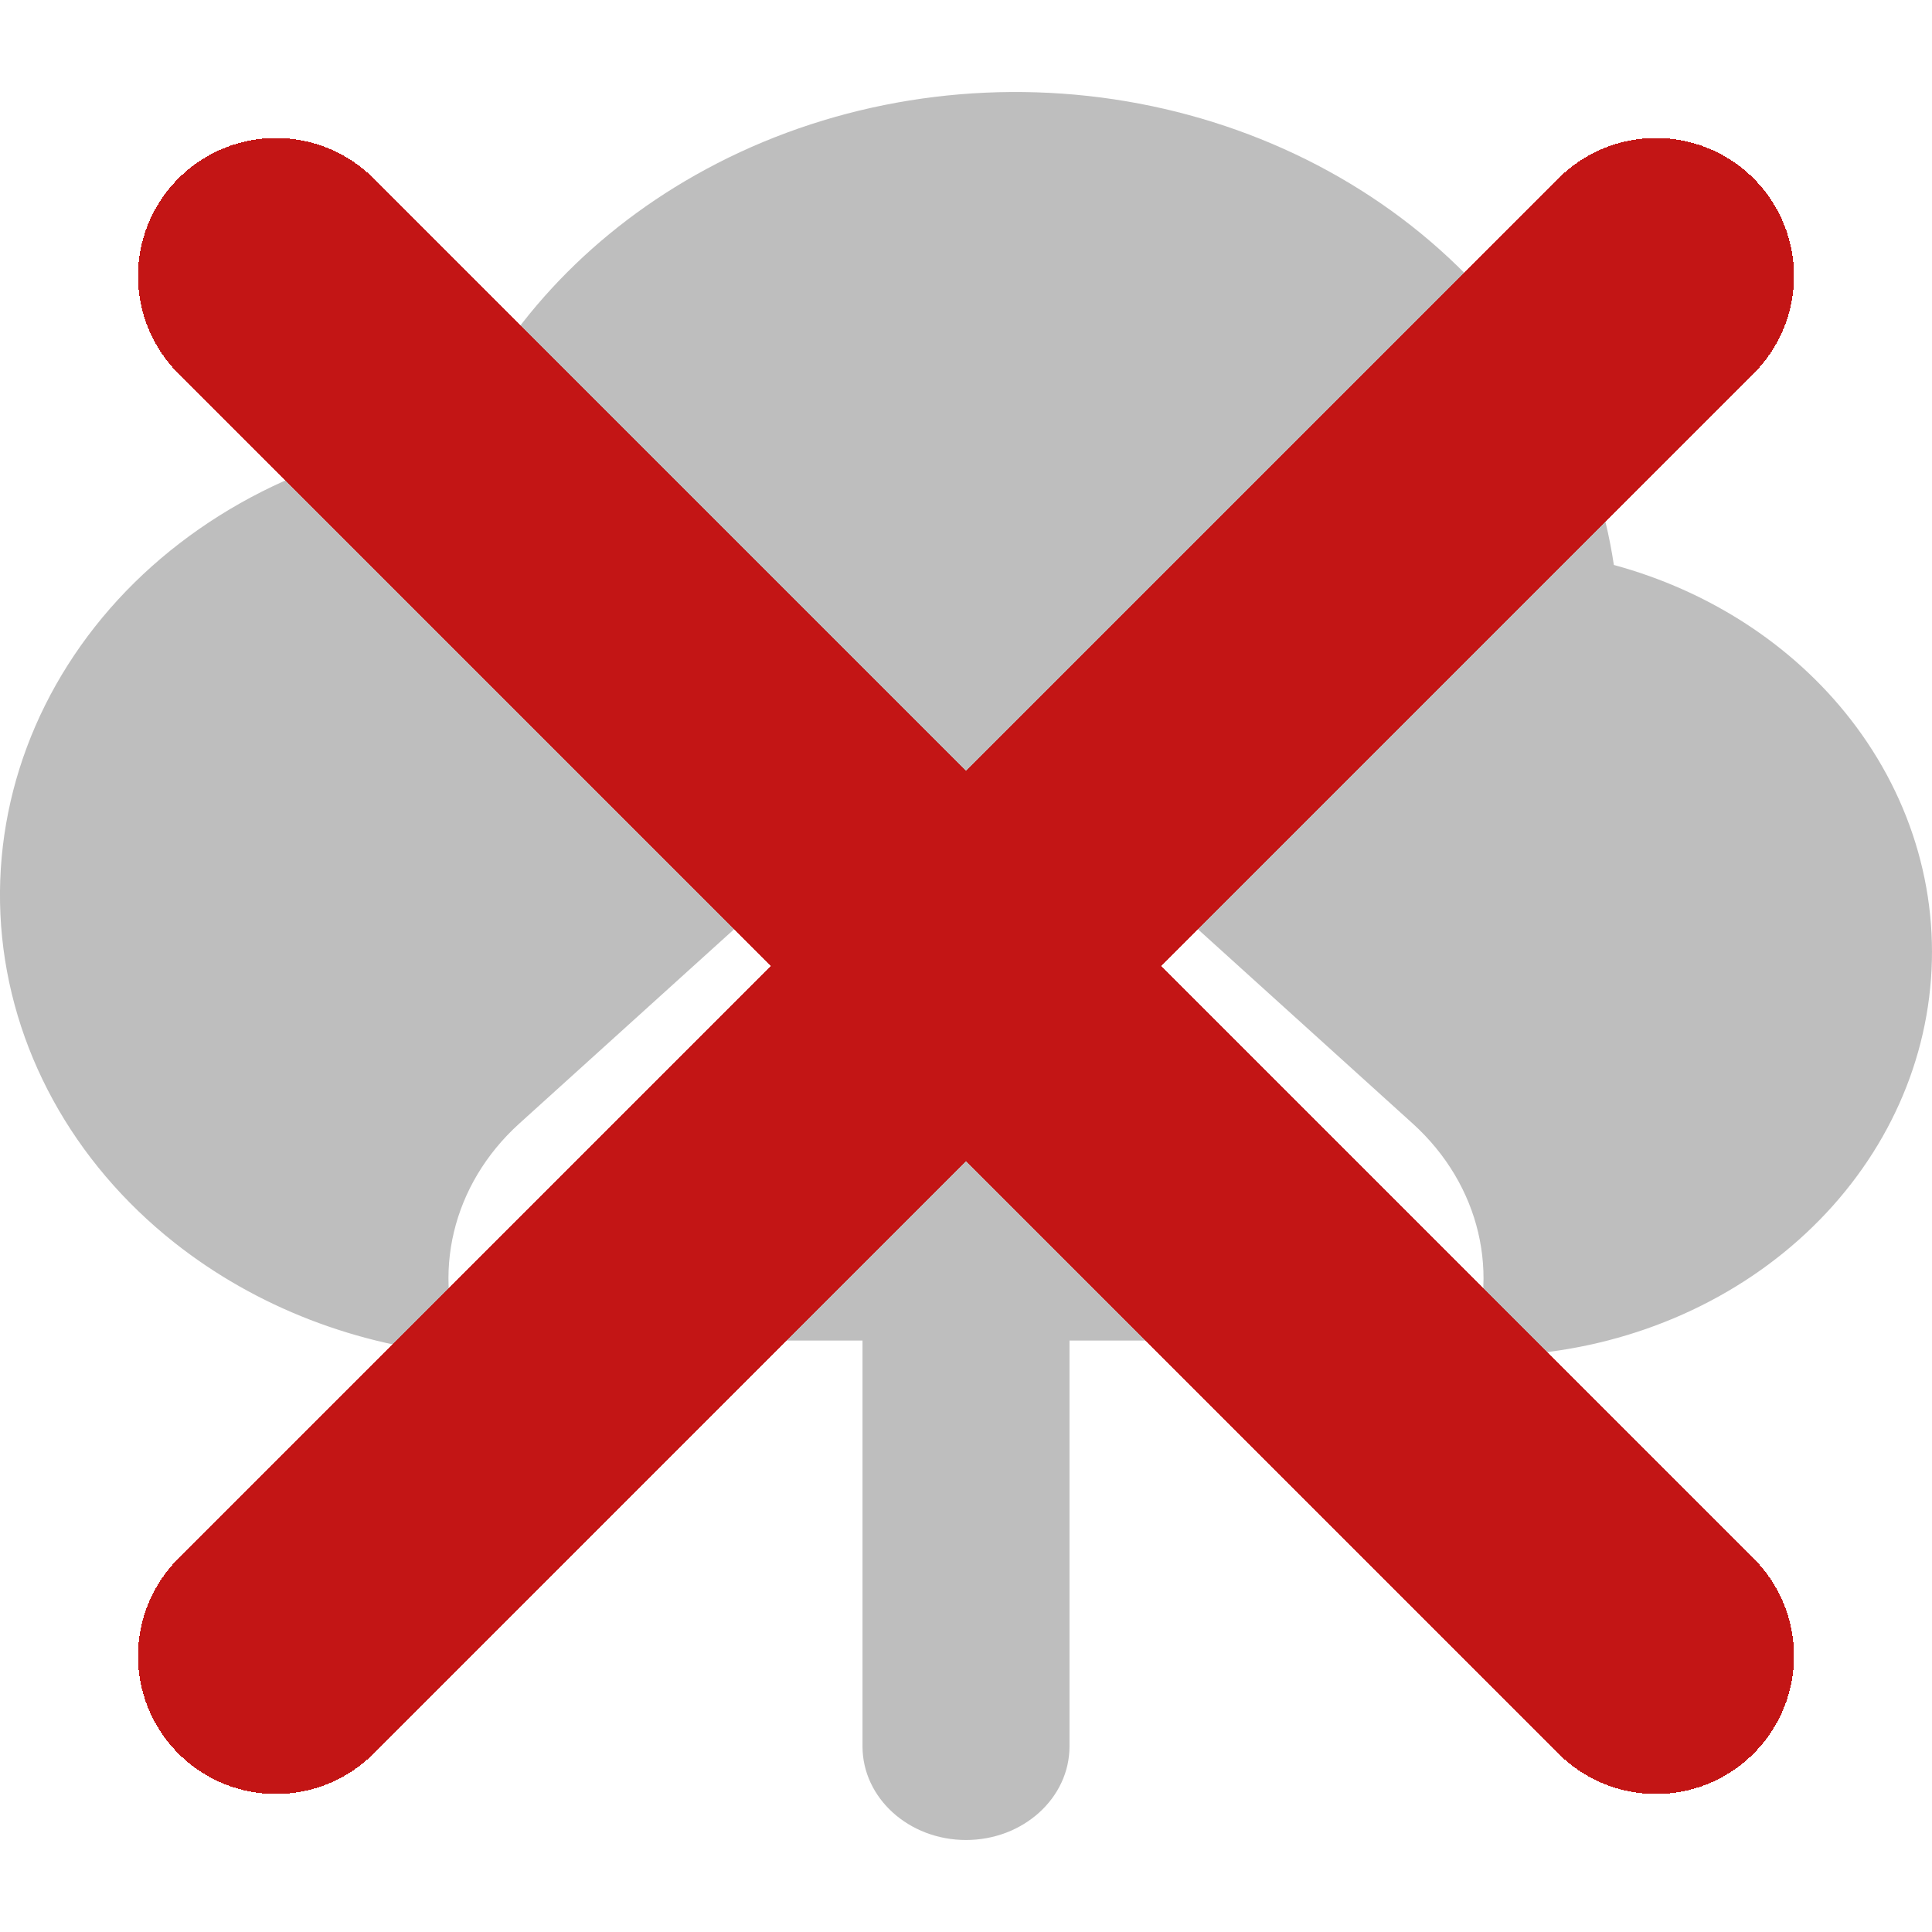 <svg width="21" height="21" viewBox="0 0 21 21" fill="none" xmlns="http://www.w3.org/2000/svg">
<path fill-rule="evenodd" clip-rule="evenodd" d="M11.827 1.043C10.337 0.88 8.83 1.183 7.557 1.904C6.372 2.574 5.457 3.568 4.941 4.738C4.297 4.802 3.669 4.968 3.087 5.229C2.434 5.522 1.851 5.928 1.371 6.424C0.403 7.427 -0.086 8.736 0.012 10.064C0.111 11.393 0.789 12.632 1.897 13.508C2.783 14.208 3.885 14.632 5.042 14.727C4.681 13.858 4.914 12.874 5.644 12.213L8.644 9.499C9.669 8.572 11.331 8.572 12.356 9.499L15.356 12.213C16.089 12.877 16.321 13.866 15.953 14.739H16.171H16.175C17.363 14.732 18.507 14.332 19.39 13.614C20.274 12.895 20.836 11.909 20.969 10.841C21.103 9.773 20.799 8.698 20.115 7.819C19.488 7.013 18.581 6.423 17.542 6.141C17.354 4.885 16.726 3.714 15.747 2.802C14.701 1.827 13.318 1.207 11.827 1.043ZM11.03 10.699C10.738 10.434 10.263 10.434 9.97 10.699L6.97 13.413C6.755 13.607 6.691 13.899 6.807 14.152C6.923 14.406 7.197 14.571 7.5 14.571H9.375V18.982C9.375 19.544 9.879 20 10.5 20C11.121 20 11.625 19.544 11.625 18.982V14.571H13.5C13.803 14.571 14.077 14.406 14.193 14.152C14.309 13.899 14.245 13.607 14.03 13.413L11.03 10.699Z" fill="#BEBEBE"/>
<g filter="url(#filter0_d_869_5)">
<path d="M18 18L3 3M18 3L3 18" stroke="#C31515" stroke-width="3" stroke-linecap="round" stroke-linejoin="round" shape-rendering="crispEdges"/>
</g>
<defs>
<filter id="filter0_d_869_5" x="0.5" y="0.5" width="20" height="20" filterUnits="userSpaceOnUse" color-interpolation-filters="sRGB">
<feFlood flood-opacity="0" result="BackgroundImageFix"/>
<feColorMatrix in="SourceAlpha" type="matrix" values="0 0 0 0 0 0 0 0 0 0 0 0 0 0 0 0 0 0 127 0" result="hardAlpha"/>
<feOffset/>
<feGaussianBlur stdDeviation="0.5"/>
<feComposite in2="hardAlpha" operator="out"/>
<feColorMatrix type="matrix" values="0 0 0 0 0 0 0 0 0 0 0 0 0 0 0 0 0 0 0.25 0"/>
<feBlend mode="normal" in2="BackgroundImageFix" result="effect1_dropShadow_869_5"/>
<feBlend mode="normal" in="SourceGraphic" in2="effect1_dropShadow_869_5" result="shape"/>
</filter>
</defs>
</svg>
